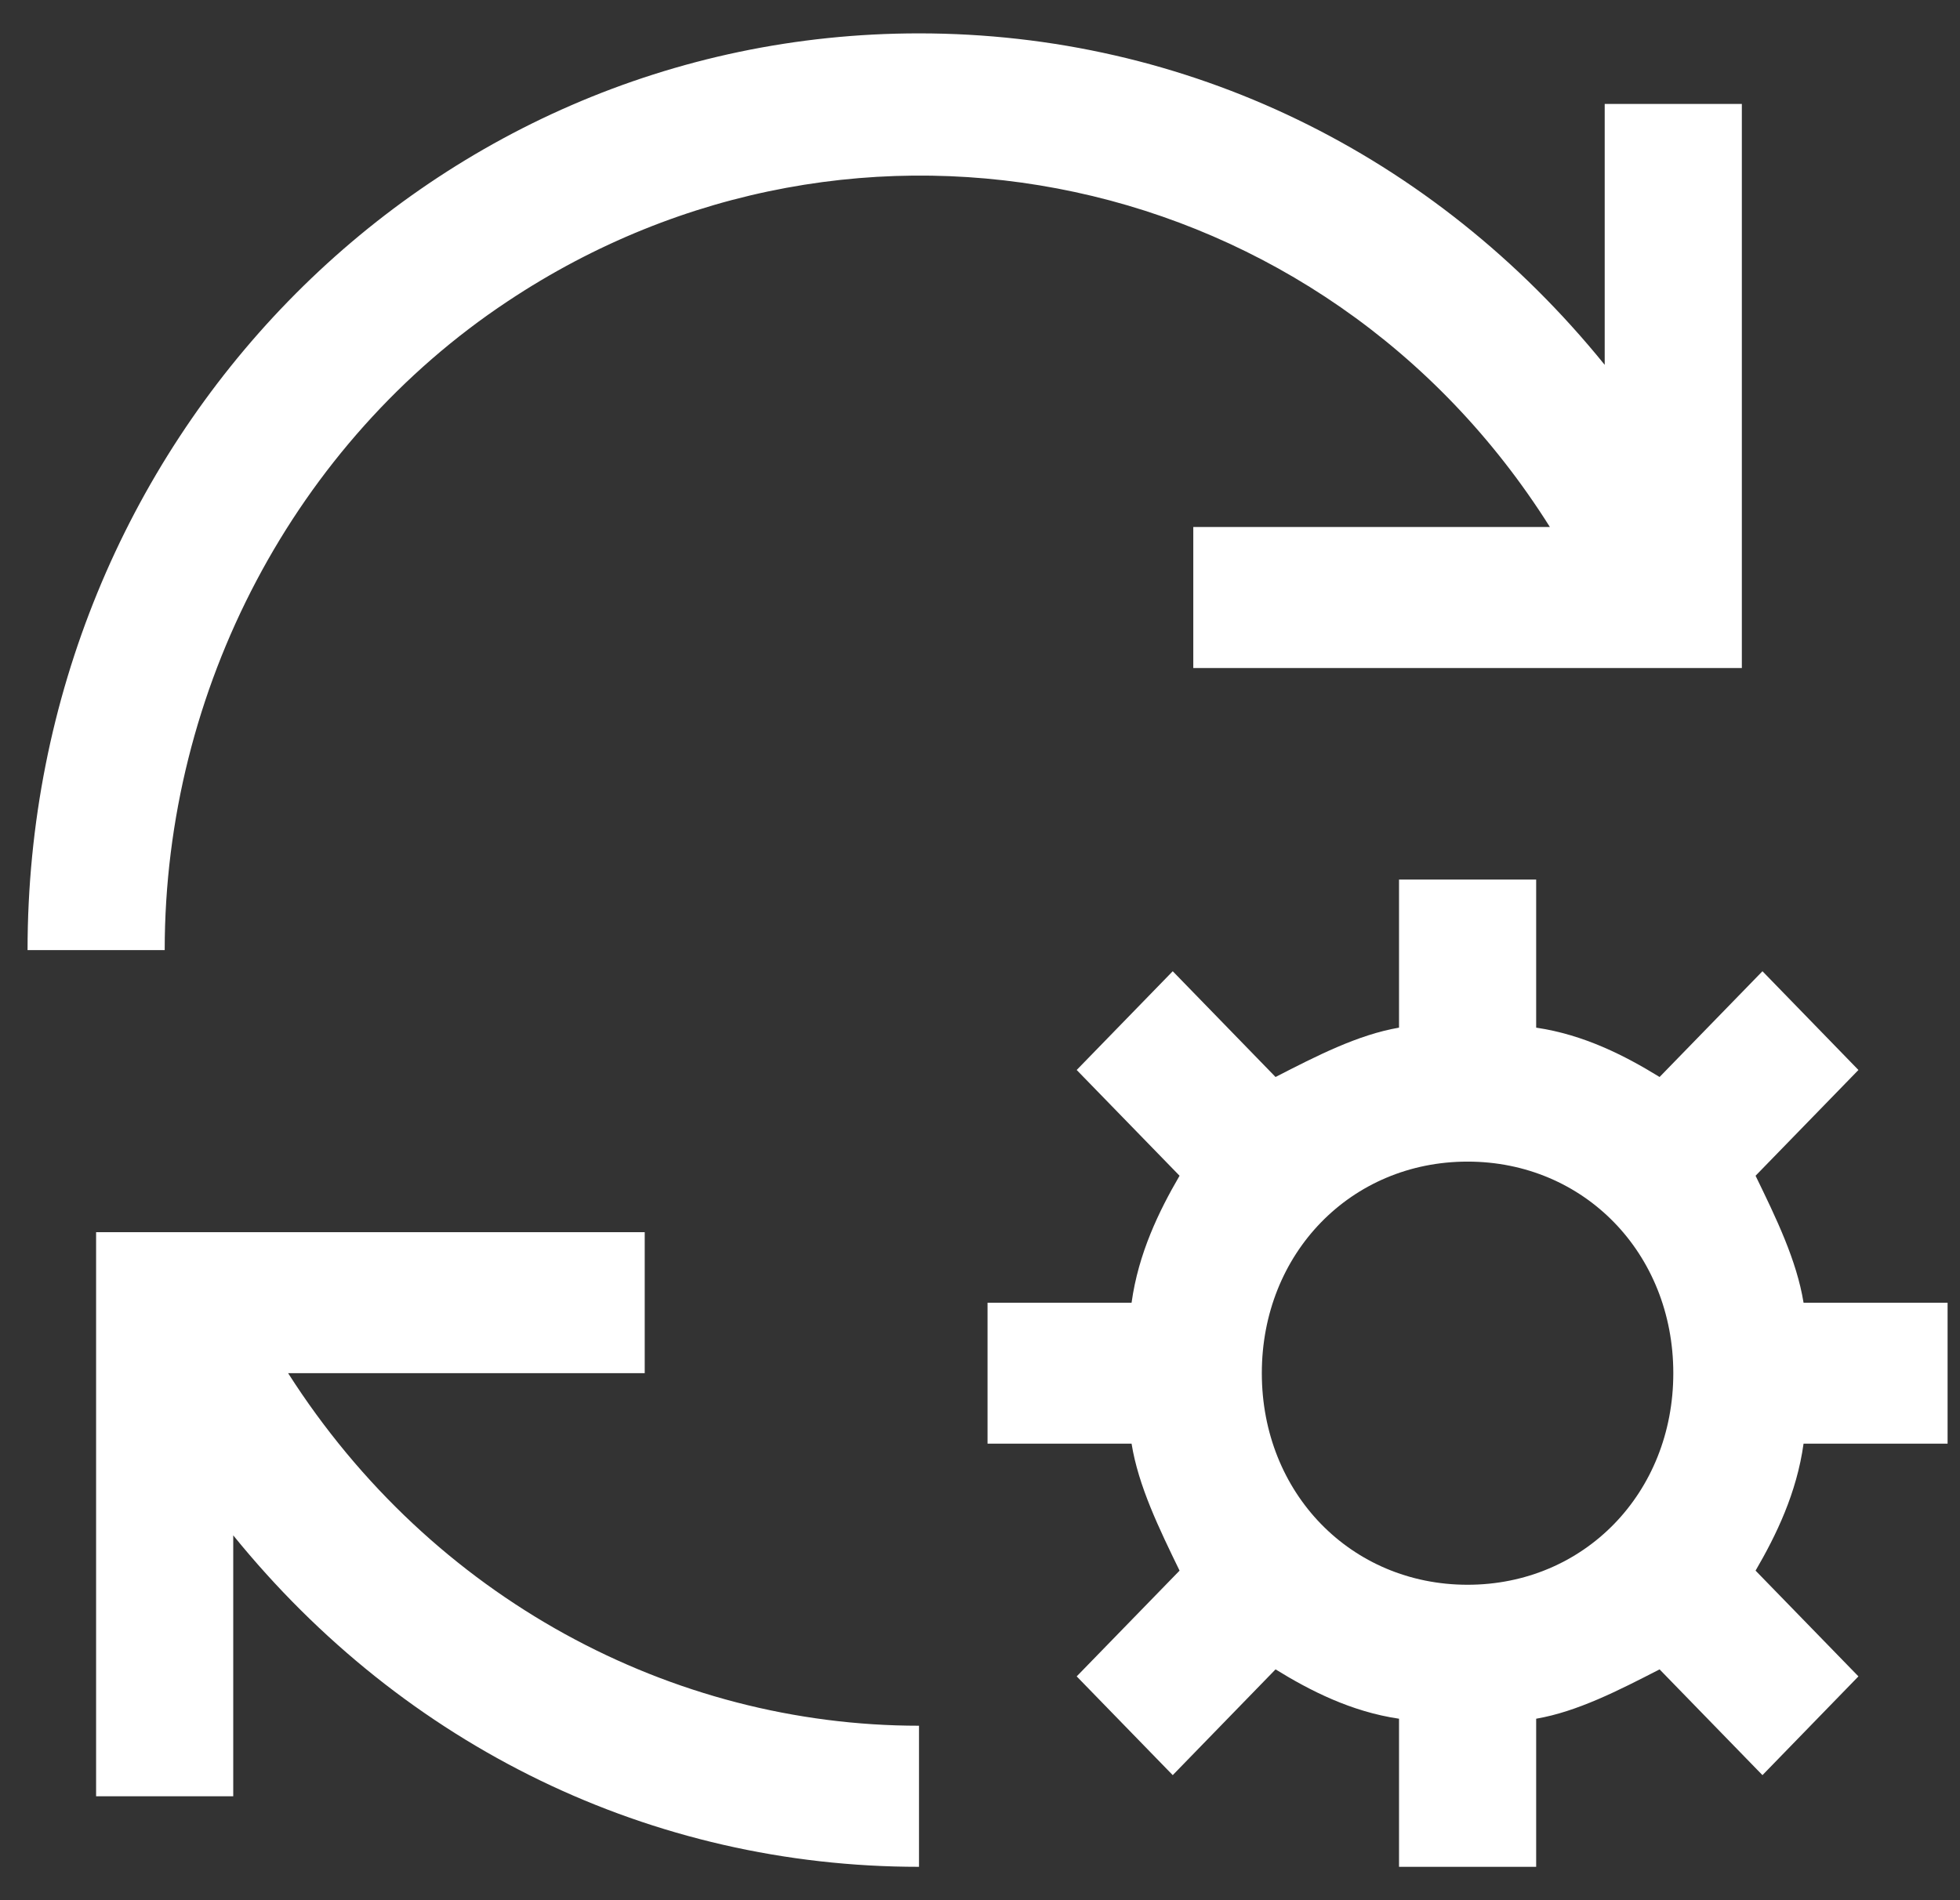 <svg width="33" height="32" viewBox="0 0 33 32" fill="none" xmlns="http://www.w3.org/2000/svg">
<rect x="0" y="0" width="33" height="32" fill="#333333" stroke="none"/>
<path d="M15.473 29.062C11.316 29.062 7.276 26.925 4.851 23.125H10.855V20.75H1.618V30.25H3.927V25.856C6.814 29.419 10.97 31.438 15.473 31.438V29.062ZM32.791 24.312V21.938H30.366C30.251 21.225 29.904 20.512 29.558 19.8L31.29 18.019L29.674 16.356L27.942 18.137C27.364 17.781 26.672 17.425 25.864 17.306V14.812H23.555V17.306C22.862 17.425 22.169 17.781 21.476 18.137L19.745 16.356L18.128 18.019L19.86 19.8C19.514 20.394 19.167 21.106 19.052 21.938H16.627V24.312H19.052C19.167 25.025 19.514 25.738 19.86 26.45L18.128 28.231L19.745 29.894L21.476 28.113C22.054 28.469 22.746 28.825 23.555 28.944V31.438H25.864V28.944C26.556 28.825 27.249 28.469 27.942 28.113L29.674 29.894L31.29 28.231L29.558 26.45C29.904 25.856 30.251 25.144 30.366 24.312H32.791ZM24.709 26.688C22.746 26.688 21.245 25.144 21.245 23.125C21.245 21.106 22.746 19.562 24.709 19.562C26.672 19.562 28.173 21.106 28.173 23.125C28.173 25.144 26.672 26.688 24.709 26.688ZM20.091 8.875H26.095C22.285 2.819 14.434 1.156 8.546 5.075C4.967 7.45 2.773 11.606 2.773 16H0.464C0.464 7.45 7.16 0.562 15.473 0.562C19.976 0.562 24.132 2.581 27.018 6.144V1.75H29.327V11.25H20.091V8.875Z" fill="white"/>
</svg>
